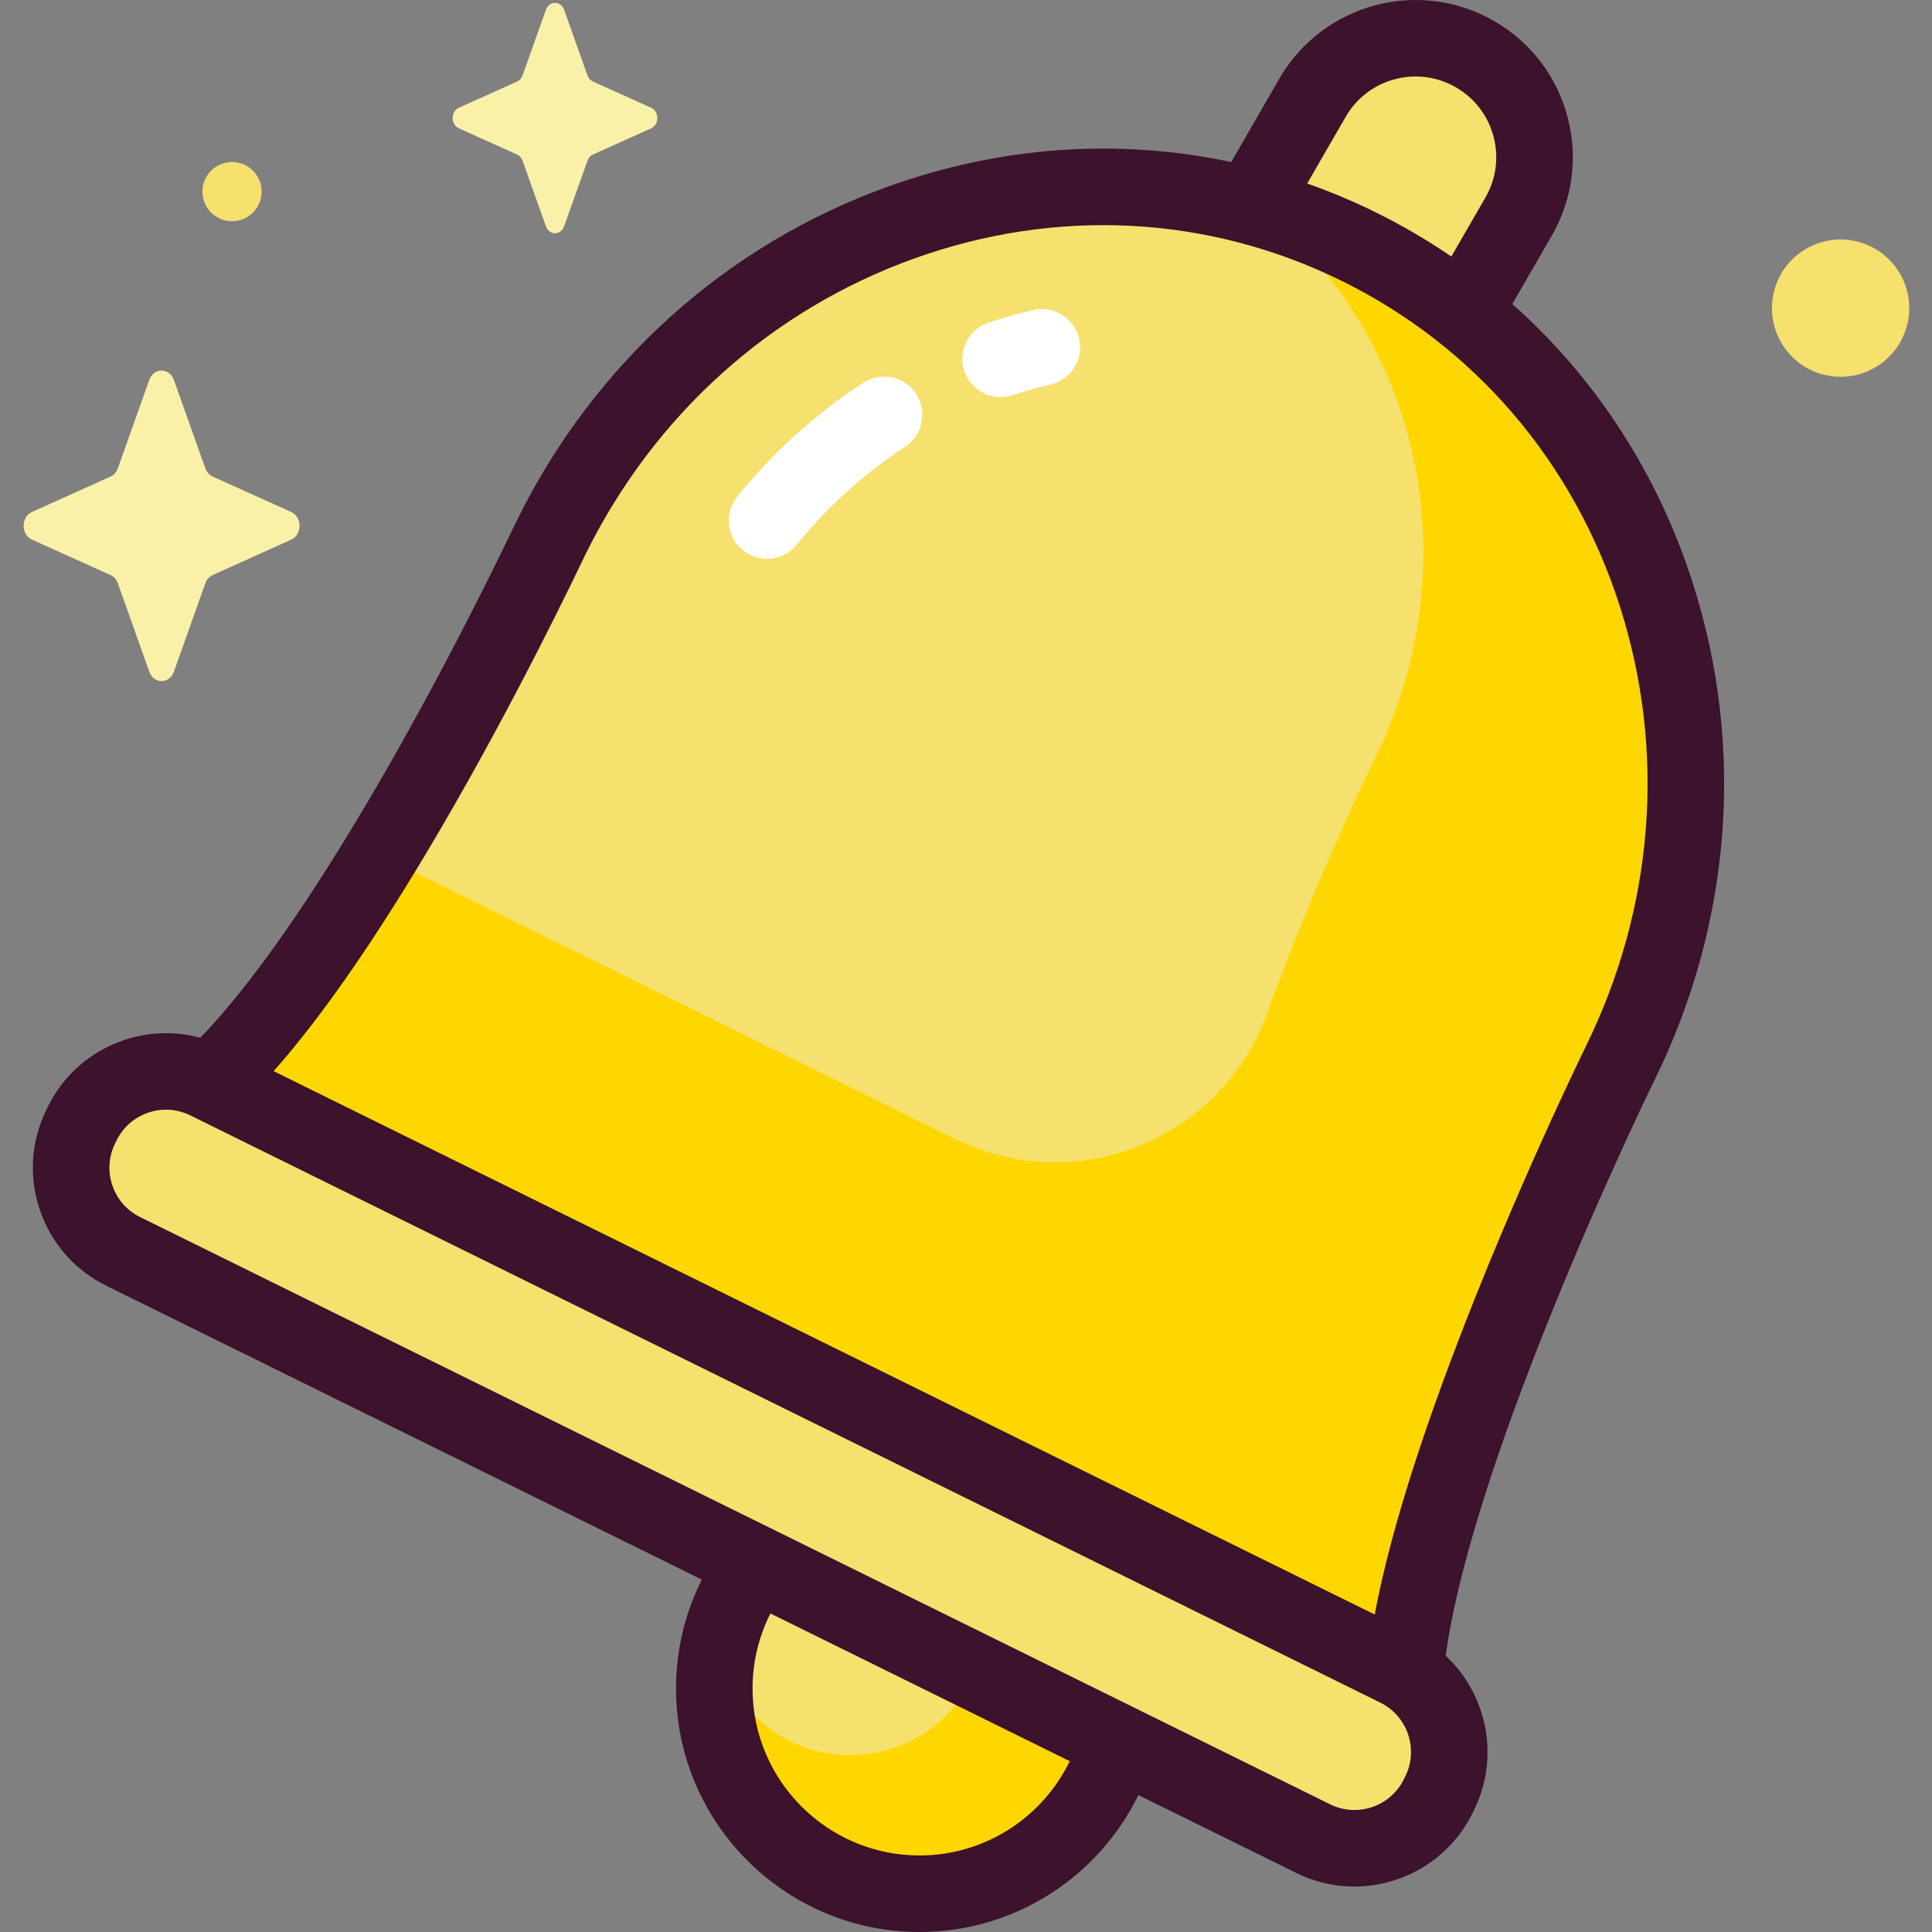 <svg id="Capa_1" enable-background="new 0 0 512 512" height="512" viewBox="0 0 512 512" width="512" xmlns="http://www.w3.org/2000/svg"><rect x="0" y="0" width="512" height="512" fill="#808080" stroke="none"/><g><g><path d="m387.73 82.886 14.705-25.469c8.705-15.077 3.539-34.356-11.538-43.061-15.077-8.705-34.356-3.539-43.06 11.538l-16.567 28.695c-71.575-18.821-149.959 16.411-185.158 87.739-1.694 3.432-50.578 107.533-90.591 144.461l-.606-.299c-12.242-6.041-27.064-1.014-33.105 11.228l-.397.805c-6.041 12.242-1.014 27.063 11.228 33.104l167.836 82.823c-7.009 9.154-11.183 20.594-11.183 33.015 0 30.041 24.353 54.393 54.394 54.393 25.12 0 46.251-17.033 52.504-40.176l51.826 25.575c12.242 6.041 27.064 1.014 33.105-11.228l.397-.805c5.68-11.511 1.574-25.299-9.113-31.928 4.892-54.948 56.032-159.653 56.824-161.257 34.895-70.714 15.814-153.536-41.501-199.153z" fill="#f6e06e"/><path d="m259.554 440.356c-4.727 14.387-18.261 24.779-34.23 24.779-17.066 0-31.35-11.868-35.075-27.798-.619 3.283-.956 6.666-.956 10.129 0 30.041 24.353 54.393 54.394 54.393 24.266 0 44.812-15.893 51.818-37.835-11.946-7.945-23.927-15.84-35.951-23.668z" fill="#FFD700"/><path d="m360.118 65.375c-8.498-4.194-17.205-7.522-26.026-10.024 41.887 33.295 55.84 93.793 30.352 145.444-.377.763-16.372 33.507-28.454 67.325-12.055 33.74-50.667 49.584-82.797 33.729l-152.409-75.21c-14.013 22.938-29.569 45.22-44.047 59.008 19.796 10.71 280.944 139.725 314.308 158.359 1.658-53.115 57.366-160.306 58.185-161.966 40.011-81.08 9.069-178.084-69.112-216.665z" fill="#FFD700"/><path d="m46.081 100.681 8.33 23.423c.357 1.003 1.063 1.798 1.954 2.199l20.81 9.376c2.94 1.325 2.94 6.009 0 7.333l-20.81 9.376c-.891.401-1.597 1.196-1.954 2.199l-8.33 23.423c-1.177 3.309-5.339 3.309-6.515 0l-8.33-23.423c-.357-1.003-1.063-1.798-1.954-2.199l-20.81-9.376c-2.94-1.325-2.94-6.009 0-7.333l20.81-9.376c.891-.401 1.597-1.196 1.954-2.199l8.33-23.423c1.176-3.309 5.338-3.309 6.515 0z" fill="#faf1a9"/><path d="m149.503 2.603 6.179 17.374c.265.744.788 1.333 1.449 1.631l15.437 6.955c2.181.983 2.181 4.457 0 5.44l-15.437 6.955c-.661.298-1.185.887-1.449 1.631l-6.179 17.375c-.873 2.455-3.96 2.455-4.833 0l-6.179-17.375c-.264-.744-.788-1.333-1.449-1.631l-15.437-6.955c-2.181-.983-2.181-4.457 0-5.44l15.437-6.955c.661-.298 1.185-.887 1.449-1.631l6.179-17.374c.873-2.455 3.96-2.455 4.833 0z" fill="#faf1a9"/><g fill="#f6e06e"><ellipse cx="487.545" cy="81.71" rx="18.189" ry="18.189" transform="matrix(.232 -.973 .973 .232 295.162 537.084)"/><circle cx="61.488" cy="50.779" r="7.846"/></g></g><g><path d="m448.657 154.689c-9.327-29.24-25.847-54.587-47.882-74.115l10.442-18.086c5.565-9.638 7.043-20.865 4.162-31.615-2.88-10.75-9.774-19.734-19.412-25.298-19.896-11.487-45.426-4.645-56.913 15.25l-12.774 22.125c-29.798-6.36-61.043-4.254-90.911 6.486-42.904 15.428-77.832 46.823-98.352 88.404-.082.167-.267.552-.548 1.137-8.102 16.897-24.6 50.009-44.067 81.933-16.867 27.66-29.766 44.212-39.318 54.099-15.752-4.269-32.88 3.045-40.37 18.223l-.395.802c-4.121 8.35-4.743 17.804-1.752 26.622s9.236 15.944 17.586 20.064l157.837 77.89c-4.368 8.688-6.837 18.486-6.837 28.855 0 35.584 28.95 64.534 64.534 64.534 25.46 0 47.511-14.827 58.004-36.294l41.839 20.646c4.946 2.441 10.196 3.596 15.371 3.596 12.86 0 25.25-7.138 31.314-19.427l.399-.808c6.964-14.112 3.459-30.705-7.498-40.927 2.003-14.594 7.574-37.088 20.532-71.598 15.894-42.328 34.492-80.288 34.677-80.661 20.518-41.579 24.188-88.401 10.332-131.837zm-92.038-123.725c2.856-4.946 7.466-8.484 12.983-9.962 1.842-.494 3.712-.738 5.569-.738 3.705 0 7.362.972 10.656 2.874 4.946 2.856 8.484 7.466 9.962 12.983s.719 11.279-2.136 16.225l-9.029 15.639c-6.341-4.33-13.018-8.249-20.019-11.703-5.948-2.935-12.02-5.48-18.185-7.653zm-112.932 460.755c-24.401 0-44.253-19.852-44.253-44.253 0-7.149 1.71-13.903 4.735-19.884l79.324 39.145c-7.17 14.775-22.308 24.992-39.806 24.992zm128.739-20.984-.399.808c-3.556 7.208-12.314 10.179-19.523 6.621l-315.376-155.631c-3.492-1.723-6.104-4.702-7.354-8.39-1.251-3.687-.991-7.641.735-11.137l.395-.802c3.558-7.208 12.315-10.179 19.524-6.621l315.376 155.63c7.207 3.558 10.178 12.317 6.622 19.522zm47.711-193.184c-.188.38-19.225 39.228-35.472 82.495-11.096 29.549-17.291 51.419-20.347 67.819l-291.802-143.998c10.286-11.615 22.534-28.341 37.202-52.397 19.93-32.682 36.773-66.484 45.04-83.724.229-.478.38-.793.448-.931 18.183-36.847 49.09-64.653 87.026-78.294 37.805-13.595 78.077-11.483 113.397 5.948 35.32 17.429 61.495 48.107 73.705 86.382 12.252 38.409 8.985 79.854-9.197 116.7z" fill="#3c122c"/><g fill="#fff"><path d="m203.271 148.099c-2.241 0-4.495-.738-6.372-2.257-4.354-3.523-5.029-9.908-1.507-14.262 9.499-11.743 20.72-21.879 33.35-30.126 4.688-3.063 10.974-1.743 14.035 2.947 3.062 4.69 1.743 10.973-2.947 14.035-10.857 7.089-20.503 15.803-28.67 25.899-2.003 2.477-4.933 3.764-7.889 3.764z"/><path d="m265.174 105.244c-4.265 0-8.233-2.712-9.634-6.985-1.745-5.322 1.156-11.05 6.478-12.795 3.853-1.263 7.815-2.371 11.776-3.294 5.454-1.272 10.907 2.119 12.177 7.574 1.271 5.454-2.12 10.906-7.574 12.178-3.384.789-6.77 1.735-10.061 2.814-1.05.344-2.115.508-3.162.508z"/></g></g></g></svg>